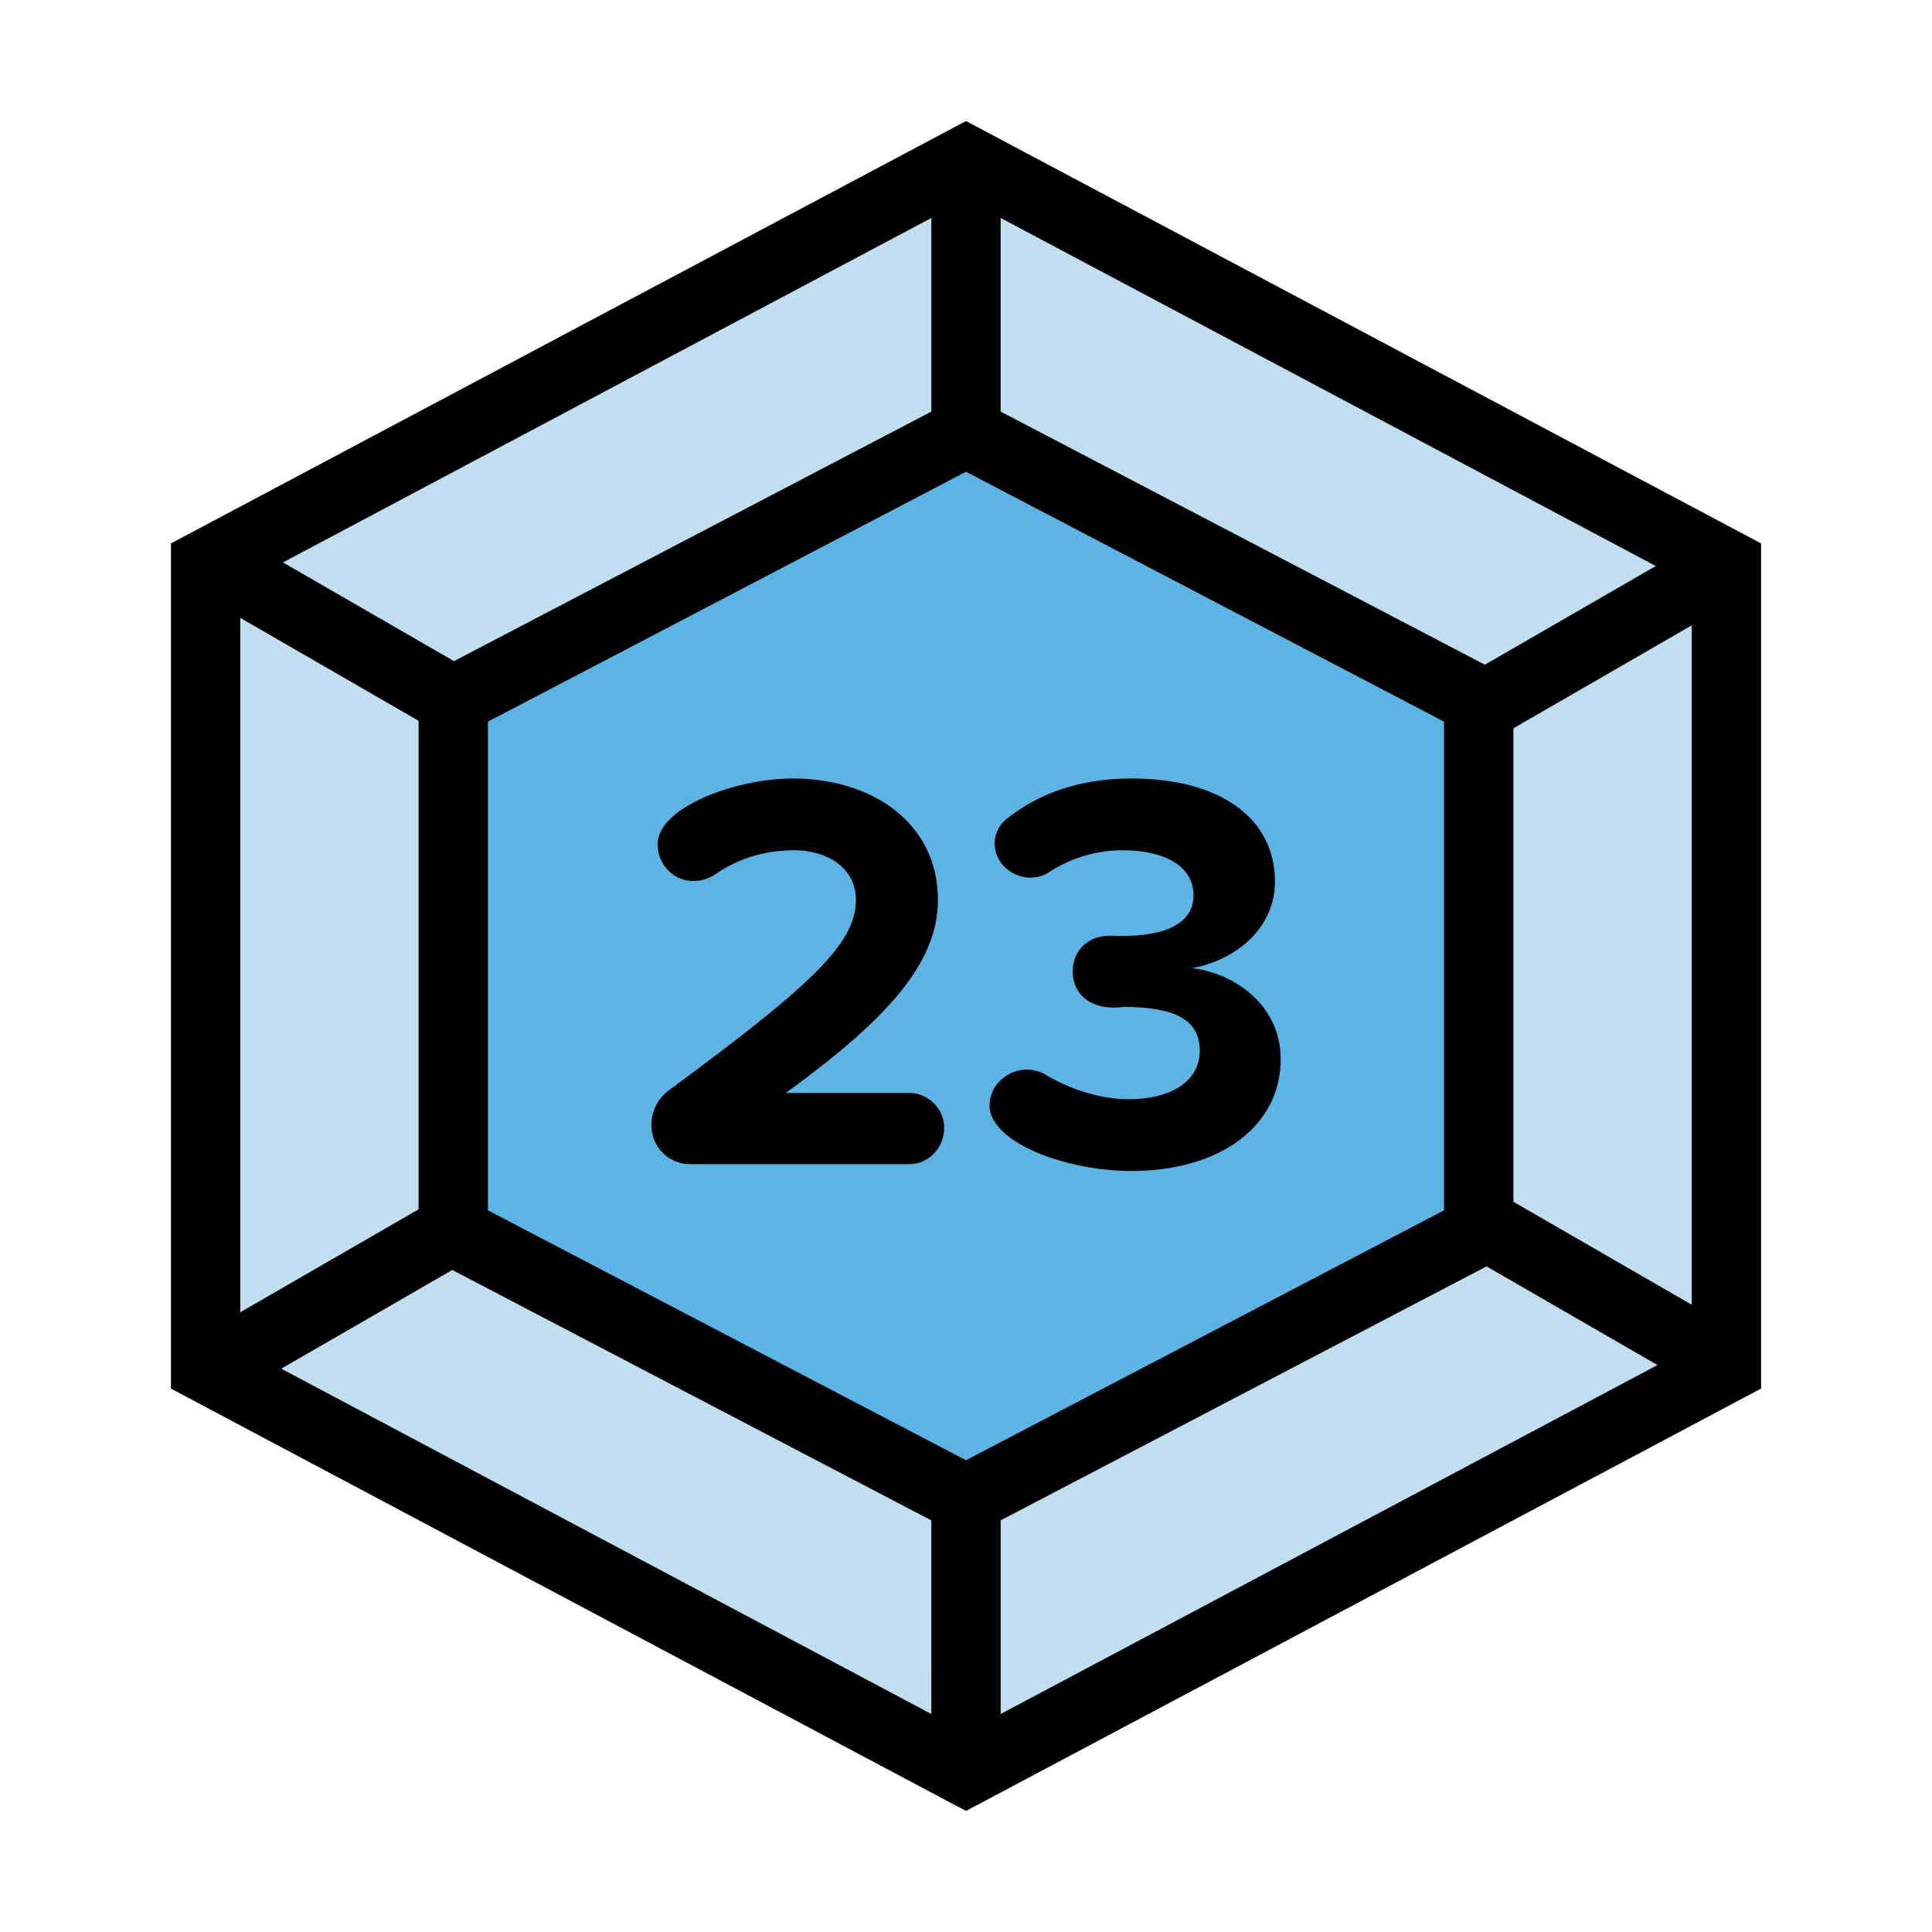 <svg height="78" viewBox="0 0 78 78" width="78" xmlns="http://www.w3.org/2000/svg"><g fill="none" fill-rule="evenodd"><g transform="translate(7 5)"><g fill-rule="nonzero"><path d="m32 65.056-.105-.056h.21z" fill="#5db3e4"/><path d="m32 13.934-19.4 10.141v19.851l19.4 10.141 19.4-10.141v-19.851z" fill="#5db3e4"/><g fill="#c0def0"><path d="m30.7 3.635-26.482 14.068 7.108 4.104 19.374-10.127z"/><path d="m2.6 48.154v-28.382l7.4 4.272v19.837z"/><path d="m4.15 50.261 26.55 14.104v-8.045l-19.442-10.163z"/><path d="m60.124 50.115-26.824 14.25v-8.045l19.719-10.307z"/><path d="m61.4 47.85-7.4-4.272v-19.23l7.4-4.272z"/><path d="m60.056 17.849-26.756-14.214v8.045l19.65 10.272z"/></g></g><g fill="#000"><path d="m32 0 32 17v34l-32 17-32-17v-34zm-27.782 17.703 26.482-14.069v8.045l-19.374 10.127zm-1.618 2.068v28.382l7.4-4.272v-19.837zm28.1 44.594-26.55-14.104 7.107-4.103 19.442 10.163zm1.195.635.105.056.105-.056zm1.405-.635 26.824-14.25-7.105-4.102-19.719 10.307zm20.7-20.788 7.4 4.272v-27.775l-7.4 4.272zm-20.7-39.943 26.756 14.214-7.106 4.102-19.65-10.272zm-20.7 20.44 19.4-10.141 19.4 10.141v19.851l-19.4 10.141-19.4-10.141z" stroke="#000" stroke-width=".2"/><path d="m31.12 40.528c0-.759-.644-1.403-1.403-1.403h-4.991c3.979-2.898 6.141-5.175 6.141-7.797 0-3.059-2.599-4.899-5.865-4.899-1.932 0-4.508.828-5.244 2.001-.138.207-.207.437-.207.667 0 .828.667 1.472 1.426 1.472.345 0 .644-.092.943-.299.874-.598 1.932-.943 3.151-.943 1.265 0 2.484.667 2.484 2.001 0 1.794-1.84 3.473-7.567 7.705-.437.322-.69.851-.69 1.38 0 .92.736 1.587 1.541 1.587h8.878c.759 0 1.403-.644 1.403-1.472zm13.584-2.76c0-2.3-2.024-3.519-3.588-3.68 1.702-.299 3.358-1.564 3.358-3.496 0-2.553-2.208-4.163-5.796-4.163-2.116 0-3.772.621-5.037 1.633-.322.253-.483.621-.483.989 0 .805.713 1.38 1.426 1.38.276 0 .552-.069.782-.23.897-.575 1.909-.874 2.967-.874 1.61 0 2.852.598 2.852 1.817 0 1.265-1.38 1.725-3.381 1.633-.897 0-1.495.621-1.495 1.426 0 1.035.851 1.61 2.047 1.449 2.139 0 3.082.552 3.082 1.771 0 1.15-1.035 1.955-2.898 1.955-1.058 0-2.277-.368-3.289-.966-.253-.161-.529-.23-.805-.23-.759 0-1.495.621-1.495 1.449 0 .23.069.437.184.621.713 1.196 3.312 2.024 5.52 2.024 3.68 0 6.049-1.863 6.049-4.508z" fill-rule="nonzero"/></g></g><path d="m0 0h78v78h-78z"/></g></svg>